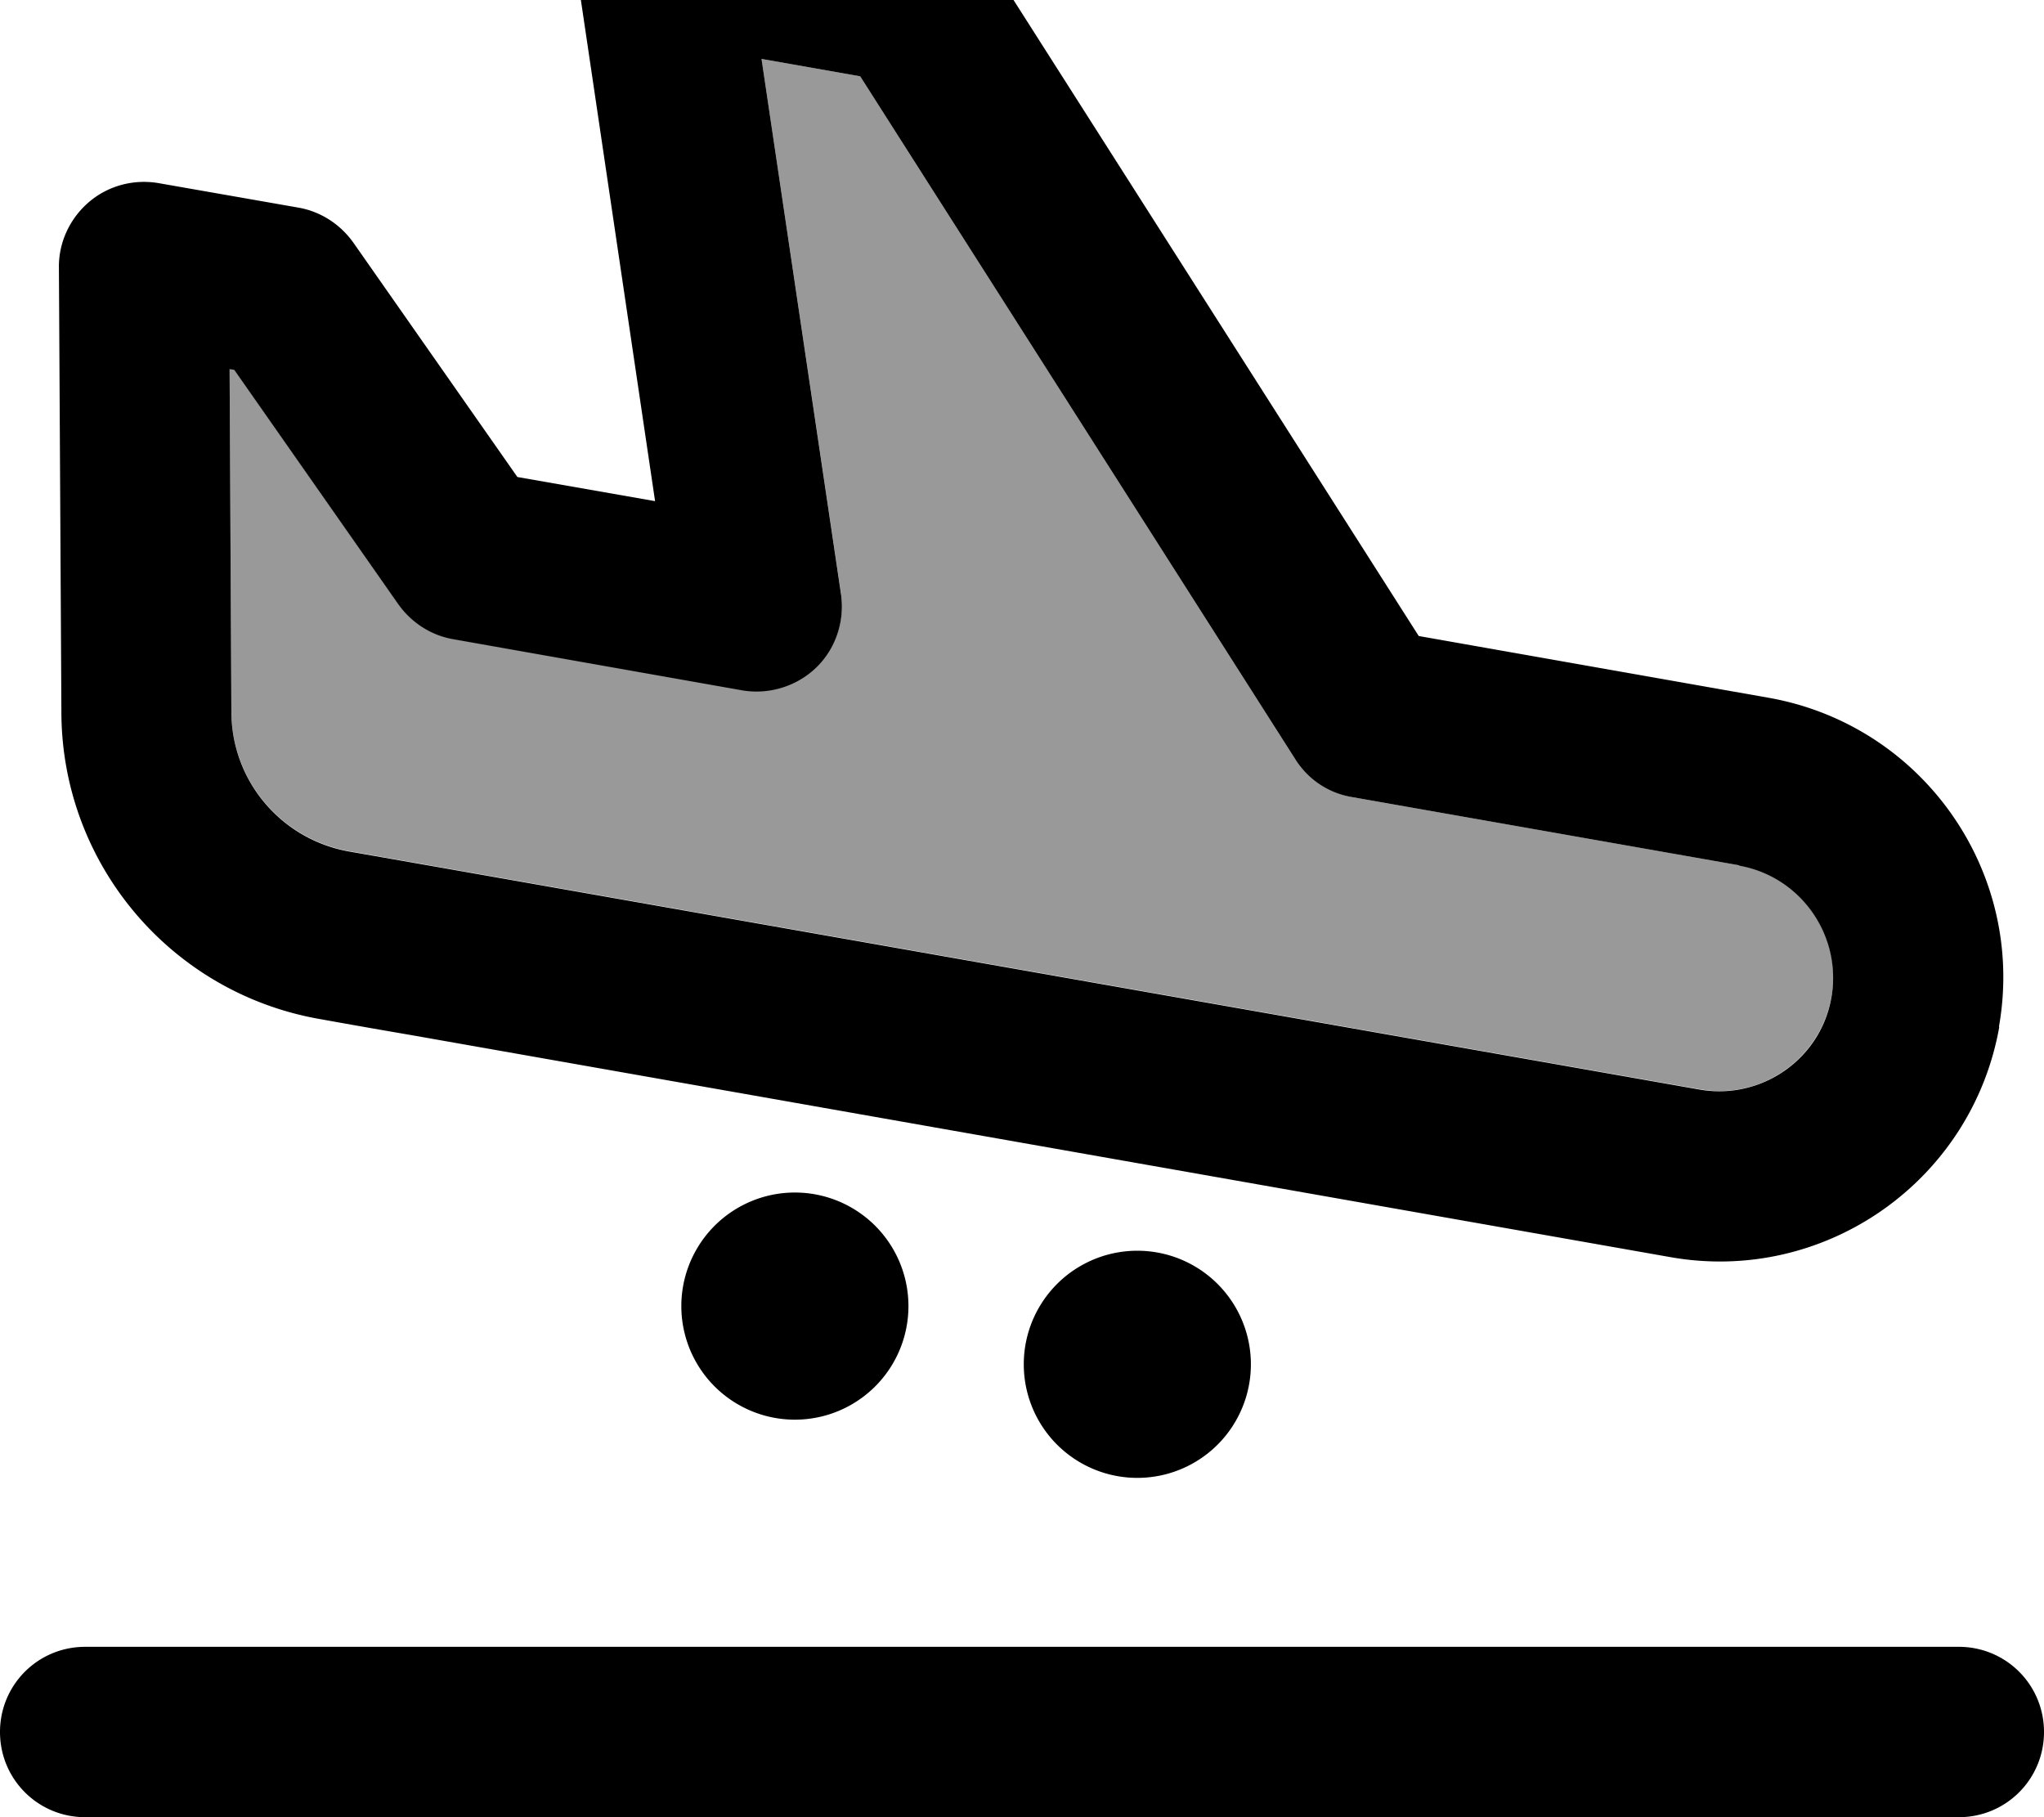 <svg xmlns="http://www.w3.org/2000/svg" viewBox="0 0 576 512"><!--! Font Awesome Pro 7.0.0 by @fontawesome - https://fontawesome.com License - https://fontawesome.com/license (Commercial License) Copyright 2025 Fonticons, Inc. --><path opacity=".4" fill="currentColor" d="M64.7 103.9l.5 96.7c.1 19.3 14 35.8 33.1 39.2l26.2 4.6 354.5 62.5c17.4 3.1 34-8.6 37.1-26s-8.6-34-26-37.1l-109-19.2c-6.6-1.2-12.5-5.1-16.1-10.7L242.4 21.5 214.6 16.6 237 167.2c1.1 7.6-1.5 15.3-7 20.7s-13.3 7.8-20.9 6.4L127.7 180c-6.3-1.1-11.8-4.7-15.5-9.9l-46.2-66-1.3-.2z"/><path fill="currentColor" d="M490.1 243.9c17.4 3.1 29 19.7 26 37.1s-19.7 29-37.1 26l-354.5-62.5-26.2-4.6c-19-3.4-33-19.8-33.1-39.2l-.5-96.7 1.3 .2 46.2 66c3.7 5.2 9.2 8.8 15.5 9.9l81.4 14.4c7.6 1.3 15.4-1.1 20.9-6.4s8.1-13.1 7-20.7L214.6 16.6 242.4 21.5 365 213.9c3.6 5.7 9.4 9.6 16.1 10.7l109 19.2zm73.2 45.4c7.7-43.5-21.4-85-64.9-92.7L399.8 179.2 277.2-13.2c-3.6-5.7-9.4-9.6-16.1-10.7L190.2-36.5c-7.6-1.3-15.4 1.1-20.9 6.4s-8.1 13.1-7 20.7l22.3 150.6-38.8-6.8-46.2-66c-3.7-5.2-9.2-8.8-15.5-9.9L44.7 51.6c-7-1.2-14.2 .7-19.6 5.3s-8.6 11.4-8.5 18.5l.7 125.5c.2 42.5 30.8 78.8 72.7 86.2 13.9 2.5 22.7 4 26.2 4.6l354.5 62.5c43.5 7.7 85-21.4 92.7-64.9zM224 400a32 32 0 1 0 0-64 32 32 0 1 0 0 64zm128.5-15.6a32 32 0 1 0 -64 0 32 32 0 1 0 64 0zM24 464c-13.3 0-24 10.7-24 24s10.7 24 24 24l528 0c13.3 0 24-10.7 24-24s-10.7-24-24-24L24 464z"/></svg>
